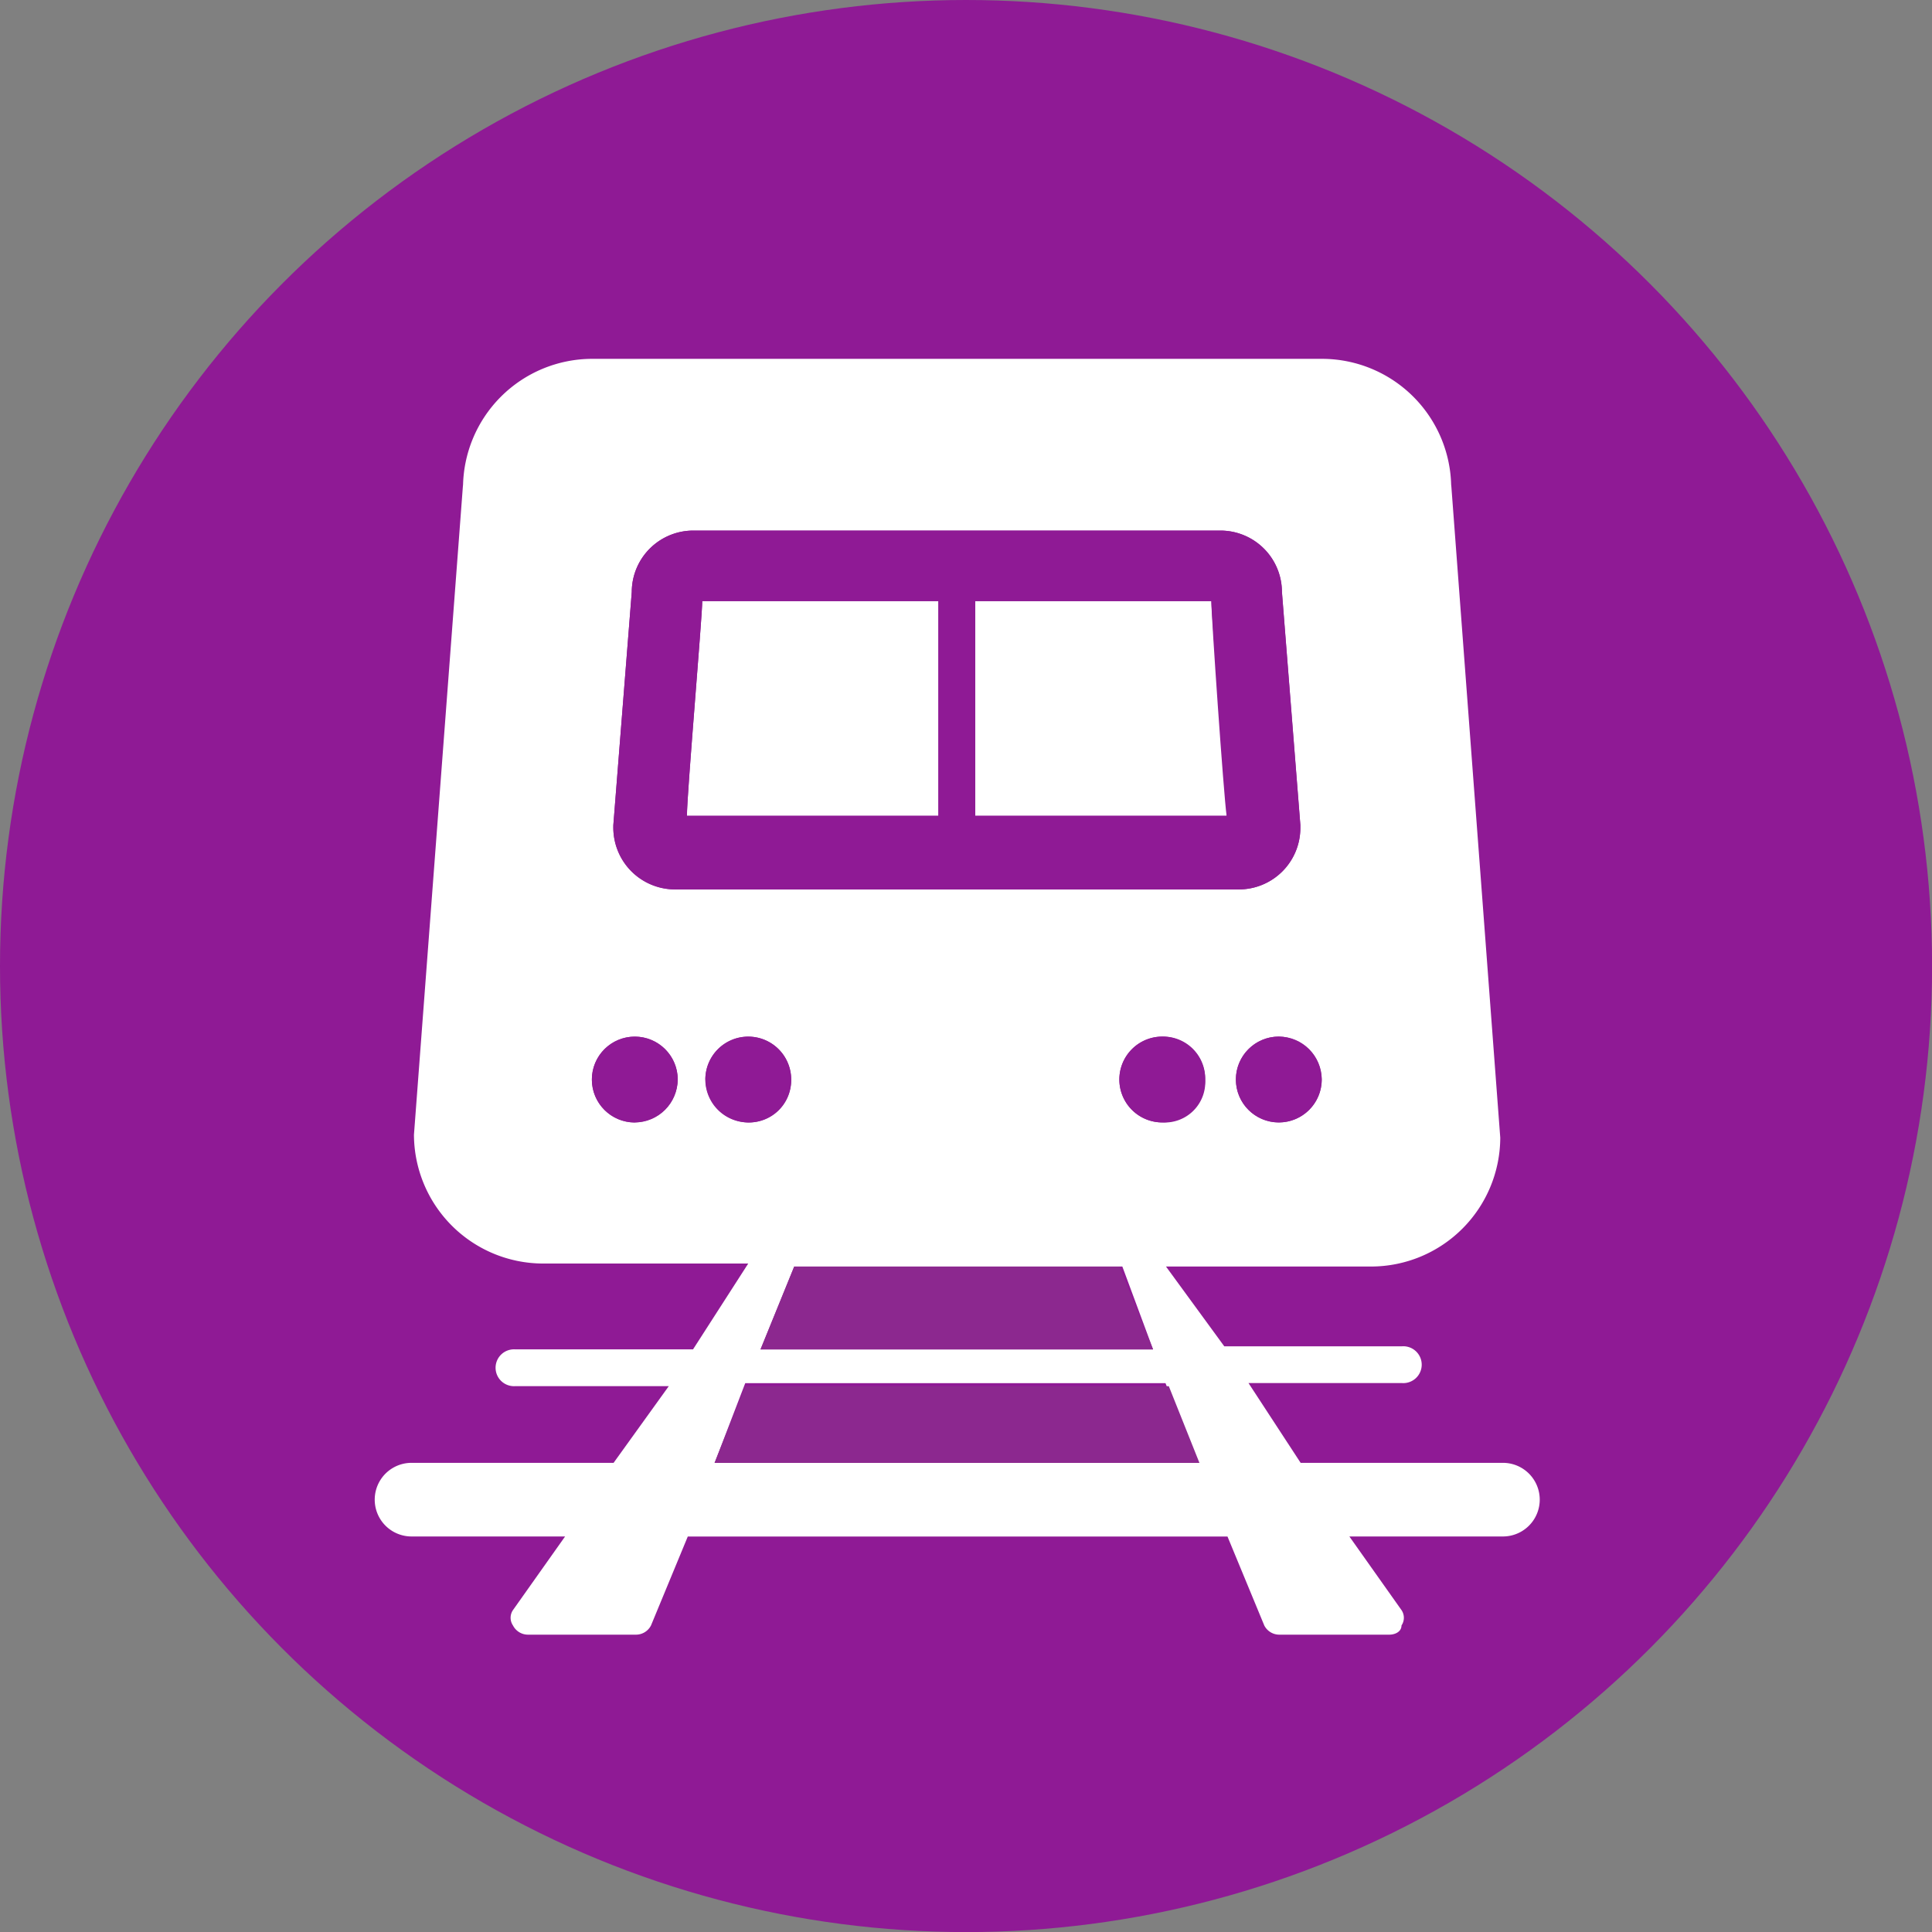 <svg xmlns="http://www.w3.org/2000/svg" viewBox="-7747.905 15627 23.905 23.905">
  <rect x="-7747.905" y="15627" width="23.905" height="23.905" fill="#808080" stroke="none"/>
  <defs>
    <style>
      .cls-1 {
        fill: #8f1a95;
      }

      .cls-2 {
        fill: #fff;
      }

      .cls-3 {
        fill: #8c288f;
      }
    </style>
  </defs>
  <g id="Group_6421" data-name="Group 6421" transform="translate(-7773.905 14653)">
    <circle id="Ellipse_3755" data-name="Ellipse 3755" class="cls-1" cx="11.953" cy="11.953" r="11.953" transform="translate(26 974)"/>
    <g id="Group_6420" data-name="Group 6420" transform="translate(30.629 978.44)">
      <path id="Path_8364" data-name="Path 8364" class="cls-2" d="M25.511,19.6H22.59c0,.19-.19,2.391-.19,2.656h3.111Z" transform="translate(-18.53 -16.602)"/>
      <path id="Path_8365" data-name="Path 8365" class="cls-2" d="M34.722,19.6H31.8v2.656h3.111C34.874,21.991,34.722,19.79,34.722,19.6Z" transform="translate(-24.363 -16.602)"/>
      <path id="Path_8366" data-name="Path 8366" class="cls-2" d="M26.164,25.36h-2.5l-.645-.987h1.9a.228.228,0,1,0,0-.455h-2.2l-.721-.987h2.542a1.6,1.6,0,0,0,1.594-1.594h0l-.607-8.082v.038A1.6,1.6,0,0,0,23.925,11.7H14.894A1.6,1.6,0,0,0,13.3,13.294v-.038L12.693,21.3h0a1.6,1.6,0,0,0,1.594,1.594h2.542l-.683,1.062h-2.2a.228.228,0,1,0,0,.455h1.9l-.683.949h-2.5a.455.455,0,0,0,0,.911h1.9l-.645.911a.169.169,0,0,0,0,.19.209.209,0,0,0,.19.114h1.328a.209.209,0,0,0,.19-.114l.455-1.1h6.678l.455,1.1a.209.209,0,0,0,.19.114H24.76c.076,0,.152-.038.152-.114a.169.169,0,0,0,0-.19l-.645-.911h1.9a.455.455,0,0,0,0-.911Zm-4.212-4.212a.531.531,0,1,1,.531-.531A.5.5,0,0,1,21.952,21.148Zm-.114,2.808H16.981l.417-1.025h4.06Zm2.087-3.339a.531.531,0,1,1-.531-.531A.543.543,0,0,1,23.925,20.617ZM15.16,17.468l.228-2.884a.761.761,0,0,1,.759-.759h6.527a.761.761,0,0,1,.759.759l.228,2.884v.038a.761.761,0,0,1-.759.759H15.919a.77.77,0,0,1-.759-.8Zm.266,3.681a.531.531,0,1,1,.531-.531A.543.543,0,0,1,15.425,21.148Zm.873-.531a.531.531,0,1,1,.531.531A.543.543,0,0,1,16.3,20.617Zm.114,4.743.379-.987h5.2l.379.987Z" transform="translate(-12.2 -11.7)"/>
      <path id="Path_8367" data-name="Path 8367" class="cls-1" d="M20.759,21.74h6.982a.761.761,0,0,0,.759-.759v-.038l-.228-2.884a.761.761,0,0,0-.759-.759H20.987a.761.761,0,0,0-.759.759L20,20.943v.038A.761.761,0,0,0,20.759,21.74Zm3.719-3.567H27.4c0,.19.19,2.391.19,2.656H24.478Zm-3.377,0h2.922v2.656H20.911C20.911,20.563,21.1,18.362,21.1,18.173Z" transform="translate(-17.04 -15.175)"/>
      <circle id="Ellipse_3756" data-name="Ellipse 3756" class="cls-1" cx="0.531" cy="0.531" r="0.531" transform="translate(10.663 8.386)"/>
      <path id="Path_8368" data-name="Path 8368" class="cls-1" d="M37.031,33.8a.531.531,0,1,0,.531.531A.519.519,0,0,0,37.031,33.8Z" transform="translate(-27.279 -25.414)"/>
      <circle id="Ellipse_3757" data-name="Ellipse 3757" class="cls-1" cx="0.531" cy="0.531" r="0.531" transform="translate(2.694 8.386)"/>
      <path id="Path_8369" data-name="Path 8369" class="cls-1" d="M24.062,34.331a.531.531,0,1,0-.531.531A.519.519,0,0,0,24.062,34.331Z" transform="translate(-18.902 -25.414)"/>
      <path id="Path_8370" data-name="Path 8370" class="cls-3" d="M23.679,45.2l-.379.949h6l-.379-.949Z" transform="translate(-19.088 -32.488)"/>
      <path id="Path_8371" data-name="Path 8371" class="cls-3" d="M25.217,41.3,24.8,42.325h4.857L29.24,41.3Z" transform="translate(-20.019 -30.068)"/>
    </g>
  </g>
</svg>
